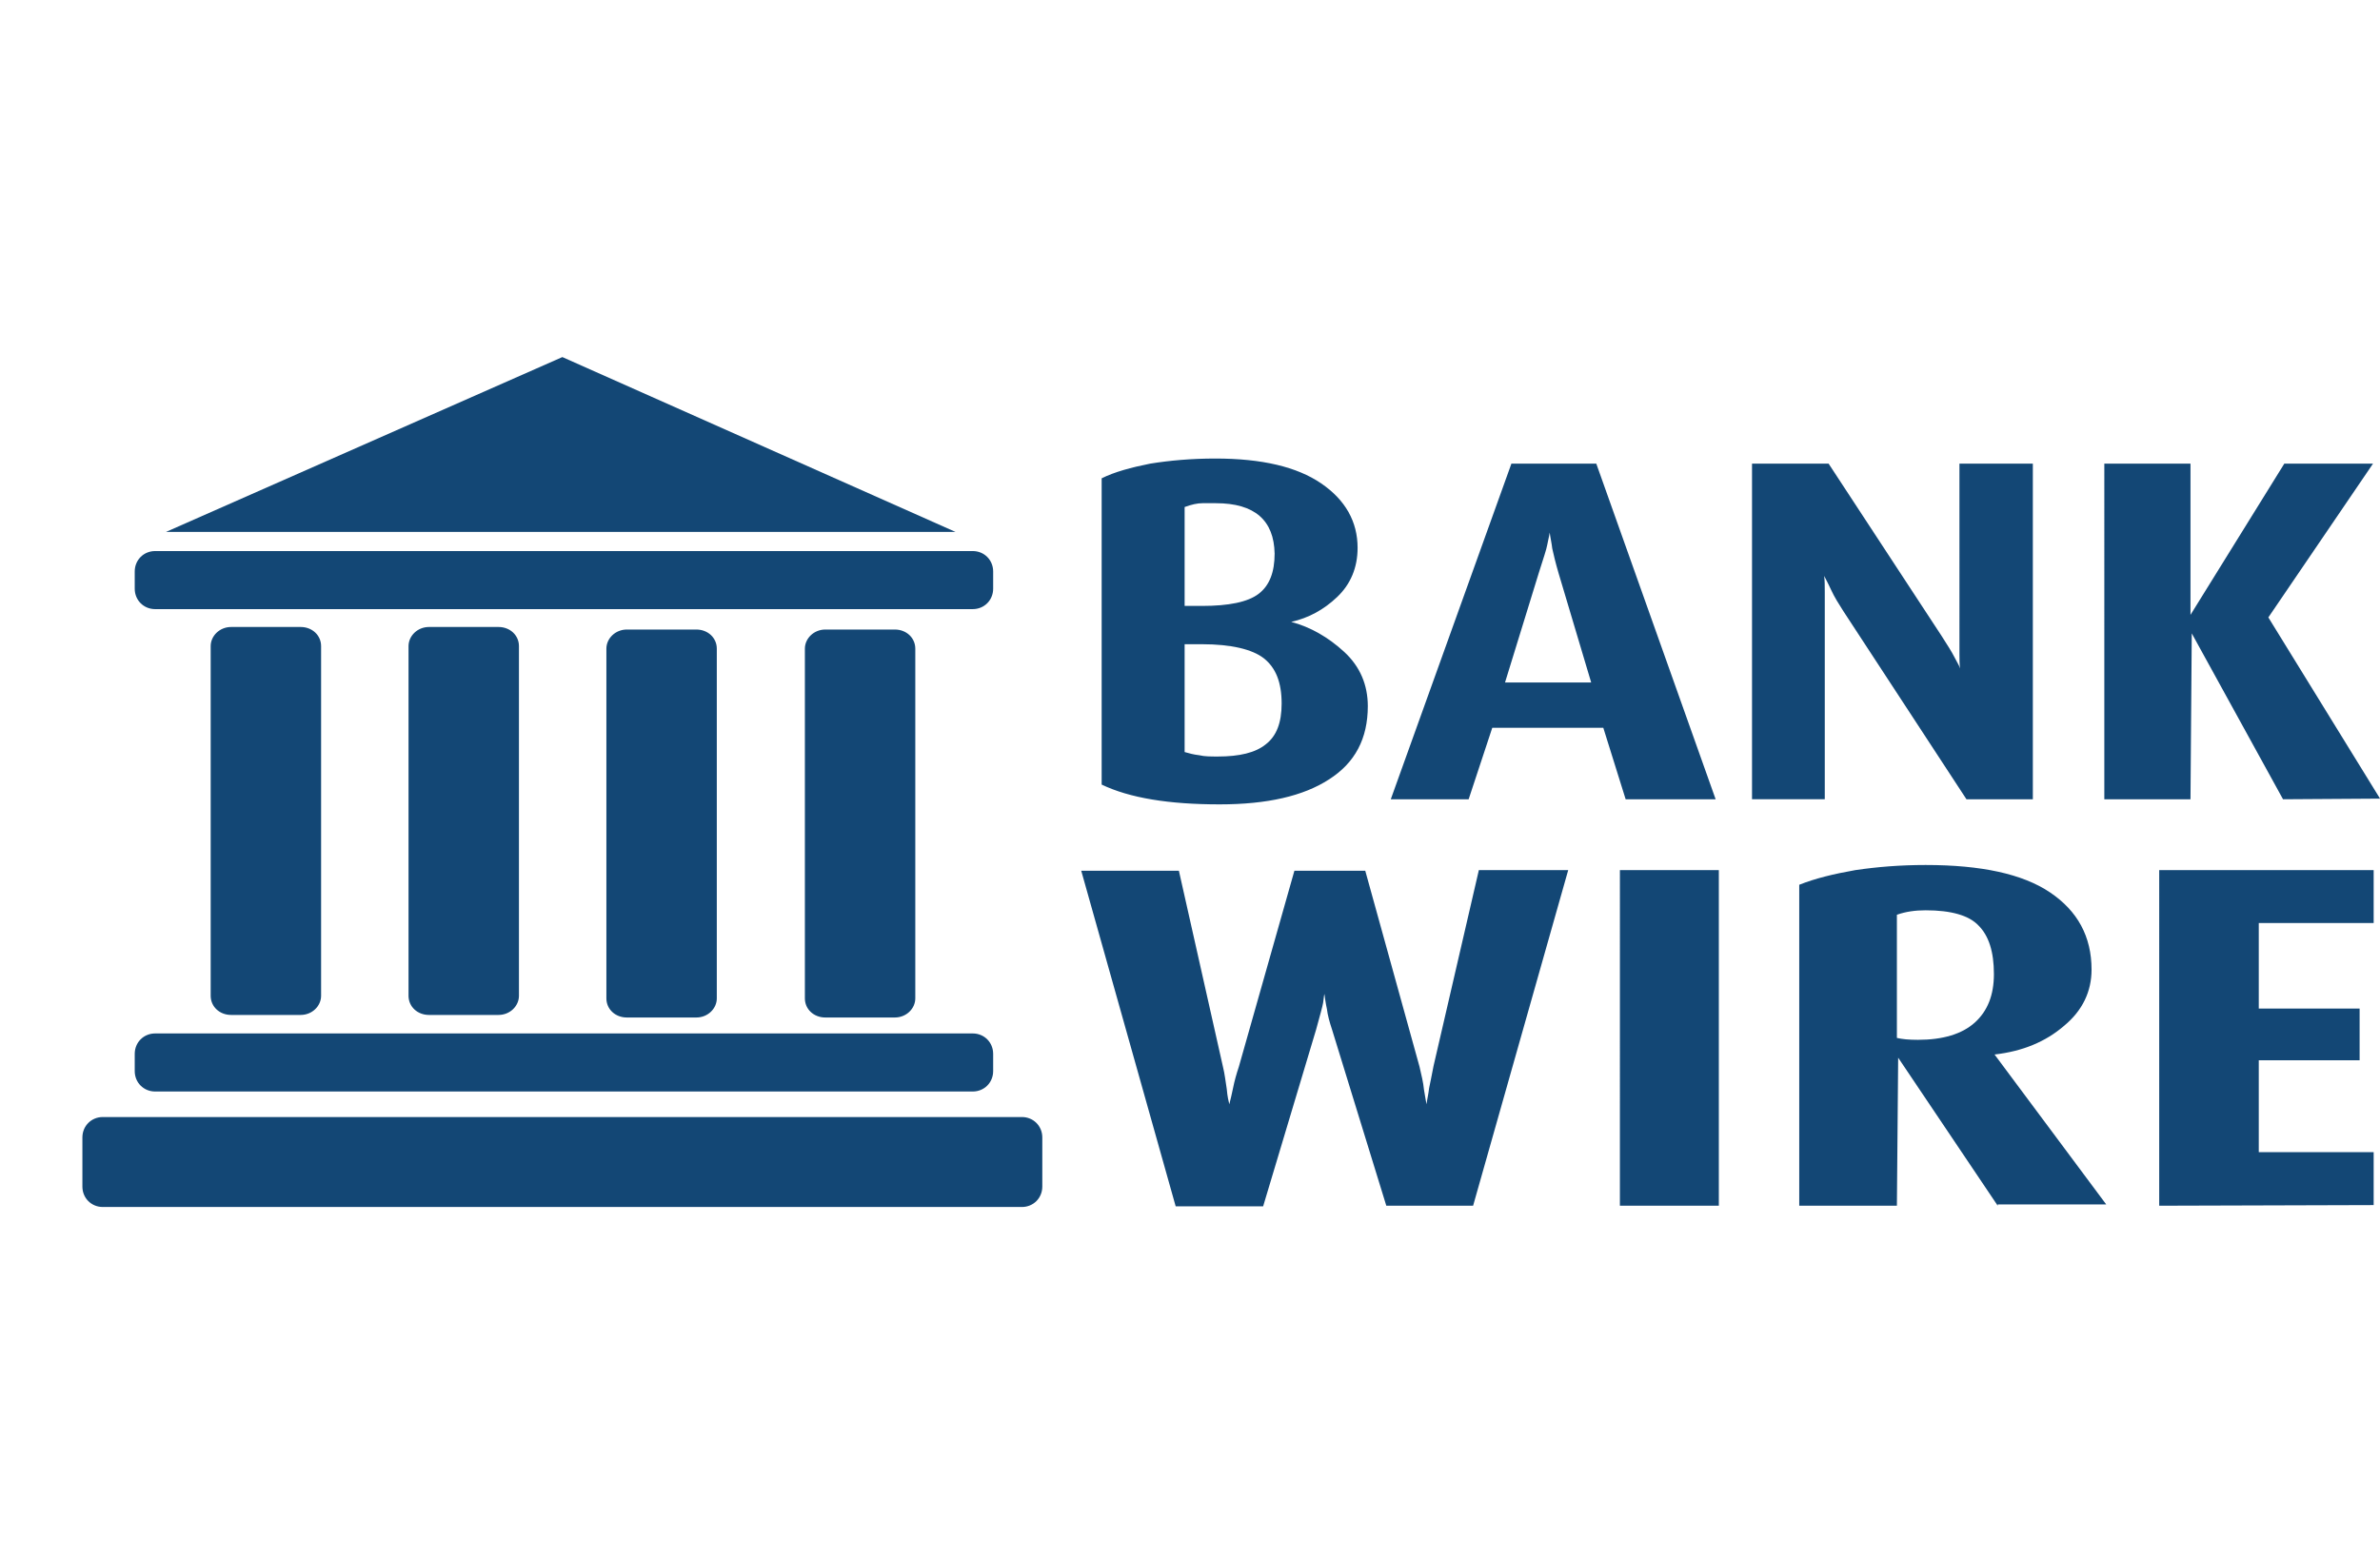 <?xml version="1.0" encoding="UTF-8" standalone="no"?>
<svg
   viewBox="0 0 29 19"
   version="1.1"
   id="svg28"
   sodipodi:docname="bank_wire.svg"
   width="29"
   height="19"
   inkscape:version="1.2 (dc2aedaf03, 2022-05-15)"
   xmlns:inkscape="http://www.inkscape.org/namespaces/inkscape"
   xmlns:sodipodi="http://sodipodi.sourceforge.net/DTD/sodipodi-0.dtd"
   xmlns="http://www.w3.org/2000/svg"
   xmlns:svg="http://www.w3.org/2000/svg">
  <defs
     id="defs32">
    <linearGradient
       x1="27.063"
       y1="-0.692"
       x2="6.555"
       y2="32"
       id="sail-svg-3a"
       gradientUnits="userSpaceOnUse">
      <stop
         stop-color="#002253"
         offset="0%"
         id="stop436" />
      <stop
         stop-color="#0082B1"
         offset="54.255%"
         id="stop438" />
      <stop
         stop-color="#0E9641"
         offset="100%"
         id="stop440" />
    </linearGradient>
  </defs>
  <sodipodi:namedview
     id="namedview30"
     pagecolor="#ffffff"
     bordercolor="#000000"
     borderopacity="0.25"
     inkscape:showpageshadow="2"
     inkscape:pageopacity="0.0"
     inkscape:pagecheckerboard="0"
     inkscape:deskcolor="#d1d1d1"
     showgrid="false"
     inkscape:zoom="9.4531249"
     inkscape:cx="-4.707438"
     inkscape:cy="10.155372"
     inkscape:window-width="1350"
     inkscape:window-height="1041"
     inkscape:window-x="208"
     inkscape:window-y="0"
     inkscape:window-maximized="0"
     inkscape:current-layer="svg28" />
  <g
     id="Слой_1"
     transform="matrix(0.035,0,0,0.035,-26.822,-1.034)">
</g>
  <a
     href="http://www.slotsup.com/casino-deposit-methods"
     target="_blank"
     id="a135"
     transform="matrix(0.035,0,0,0.035,-26.822,-1.034)" />
  <rect
     style="fill:#ffffff"
     id="rect291"
     width="57.447"
     height="48.022"
     x="-16.606"
     y="-14.811" />
  <g
     id="bank-wire"
     transform="matrix(0.014,0,0,0.014,1.004,4.352)">
	<path
   id="XMLID_570_"
   style="fill:#134775"
   d="m 989.877,389.396 c -44.439,0 -78.324,-5.555 -102.765,-17.22 V 105.542 c 11.11,-5.555 25.552,-9.443 42.217,-12.776 17.22,-2.777 36.107,-4.444 56.66,-4.444 40.55,0 71.102,7.221 92.211,21.664 21.109,14.443 31.663,33.329 31.663,56.104 0,17.22 -6.11,31.663 -17.776,42.772 -11.665,11.11 -24.997,18.331 -39.995,21.664 16.665,4.444 32.218,13.332 46.105,26.108 13.887,12.776 20.553,28.885 20.553,47.216 0,28.33 -11.11,49.438 -33.885,63.881 -22.219,14.444 -53.882,21.665 -94.988,21.665 z m -3.333,-262.19 c -3.888,0 -7.777,0 -11.665,0 -4.444,0 -9.443,1.111 -15.554,3.333 v 86.1 h 14.998 c 23.33,0 39.995,-3.333 49.438,-10.554 9.443,-7.221 13.887,-18.887 13.887,-34.996 -0.555,-28.885 -17.22,-43.883 -51.104,-43.883 z m -12.221,122.763 h -14.998 v 93.877 c 3.888,1.111 7.777,2.222 12.776,2.777 4.444,1.111 9.999,1.111 16.109,1.111 18.887,0 32.774,-3.333 41.661,-10.554 9.443,-7.221 13.887,-18.887 13.887,-35.551 0,-18.331 -4.999,-31.107 -15.554,-39.44 -9.997,-7.776 -28.329,-12.22 -53.881,-12.22 z m 368.843,134.983 -19.442,-62.214 h -96.655 l -20.553,62.214 h -67.769 L 1243.734,92.766 h 73.88 L 1421.49,384.952 Z M 1284.84,188.31 c -2.777,-9.443 -4.444,-16.665 -5.555,-21.664 -0.556,-4.999 -1.666,-9.443 -2.222,-13.887 -0.556,3.888 -1.666,7.777 -2.222,11.11 -0.556,3.333 -3.333,11.665 -7.221,23.886 l -29.441,95.544 h 74.991 z m 354.956,196.642 -107.209,-163.868 c -3.888,-6.11 -7.777,-12.221 -10.554,-18.331 -2.777,-6.11 -4.999,-9.999 -6.11,-12.221 0.556,3.888 0.556,8.332 0.556,13.887 0,4.999 0,11.11 0,17.776 v 162.757 h -63.325 V 92.766 h 66.658 l 98.321,149.981 c 4.999,7.777 8.888,13.887 11.11,18.331 2.222,4.444 4.444,7.777 4.999,9.999 -0.556,-3.888 -0.556,-7.777 -0.556,-12.776 0,-4.444 0,-9.999 0,-16.665 V 92.766 h 63.881 v 292.186 z m 275.521,0 -79.434,-144.426 -1.111,144.426 h -74.991 V 92.766 h 74.991 v 131.65 l 81.657,-131.65 h 77.213 l -91.1,133.872 97.21,157.758 z m -704.912,353.845 h -75.546 l -47.216,-153.314 c -2.222,-6.666 -3.888,-12.776 -4.444,-17.776 -1.111,-4.999 -1.667,-9.443 -2.222,-13.332 -0.556,2.222 -0.556,4.444 -1.111,7.777 -0.556,3.333 -2.777,11.11 -6.11,23.33 l -46.105,153.87 H 951.549 L 869.337,447.166 h 84.989 L 992.655,617.7 c 1.666,6.666 2.222,12.776 3.333,19.442 0.556,6.666 1.667,11.11 2.222,13.332 1.111,-4.444 2.222,-8.888 3.333,-14.443 1.111,-5.555 2.777,-11.665 4.999,-18.331 l 48.327,-170.534 h 61.659 l 47.216,170.534 c 1.667,7.221 3.333,13.887 3.888,19.998 1.111,6.11 1.667,10.554 2.222,12.776 0.556,-4.444 1.667,-8.888 2.222,-13.887 1.111,-4.999 2.222,-11.11 3.888,-19.442 l 39.44,-170.534 h 77.768 z m 127.762,0 V 446.611 h 86.1 v 292.186 z m 328.848,0 -86.656,-128.873 -1.111,128.873 h -84.989 v -279.41 c 13.887,-5.555 29.996,-9.443 48.883,-12.776 18.886,-2.777 38.884,-4.444 61.104,-4.444 48.327,0 84.434,7.777 108.32,23.886 23.886,16.109 36.107,38.329 36.107,67.214 0,18.887 -7.777,35.551 -23.886,48.883 -16.109,13.887 -36.107,22.219 -60.548,24.997 l 97.21,130.539 h -94.433 v 1.111 z m -62.77,-257.19 c -8.888,0 -17.22,1.111 -24.997,3.888 v 107.209 c 4.444,1.111 10.554,1.666 18.331,1.666 21.664,0 38.328,-4.999 49.438,-14.998 11.11,-9.999 16.665,-23.886 16.665,-42.217 0,-19.442 -4.444,-33.329 -13.332,-42.217 -8.332,-8.887 -23.886,-13.331 -46.105,-13.331 z m 203.308,257.19 V 446.611 h 186.643 v 46.105 h -99.988 v 74.435 h 87.767 v 44.994 h -87.767 v 79.99 h 99.988 v 46.105 z" />

	<path
   id="XMLID_561_"
   style="fill:#134775"
   d="m 207.752,556.042 c 0,8.888 -7.777,16.665 -17.776,16.665 h -60.548 c -9.999,0 -17.776,-7.221 -17.776,-16.665 V 251.635 c 0,-8.888 7.777,-16.665 17.776,-16.665 h 60.548 c 9.999,0 17.776,7.221 17.776,16.665 z m 172.201,0 c 0,8.888 -7.777,16.665 -17.776,16.665 h -60.548 c -9.999,0 -17.776,-7.221 -17.776,-16.665 V 251.635 c 0,-8.888 7.777,-16.665 17.776,-16.665 h 60.548 c 9.999,0 17.776,7.221 17.776,16.665 z m 172.2,2.222 c 0,8.888 -7.777,16.665 -17.776,16.665 H 473.83 c -9.999,0 -17.776,-7.221 -17.776,-16.665 V 253.857 c 0,-8.888 7.777,-16.665 17.776,-16.665 h 60.548 c 9.999,0 17.776,7.221 17.776,16.665 v 304.407 z m 172.757,0 c 0,8.888 -7.777,16.665 -17.776,16.665 h -60.548 c -9.999,0 -17.776,-7.221 -17.776,-16.665 V 253.857 c 0,-8.888 7.777,-16.665 17.776,-16.665 h 60.548 c 9.999,0 17.776,7.221 17.776,16.665 z m 67.769,-356.622 c 0,9.999 -7.777,17.776 -17.776,17.776 H 63.325 c -9.999,0 -17.776,-7.777 -17.776,-17.776 v -14.998 c 0,-9.999 7.777,-17.776 17.776,-17.776 h 711.578 c 9.999,0 17.776,7.777 17.776,17.776 z m 42.772,520.49 c 0,9.999 -7.777,17.776 -17.776,17.776 H 17.775 C 7.777,739.908 0,732.131 0,722.132 V 679.36 c 0,-9.999 7.777,-17.776 17.776,-17.776 h 799.9 c 9.999,0 17.776,7.777 17.776,17.776 v 42.772 z M 72.769,152.203 417.726,0 759.906,152.203 Z m 719.91,469.386 c 0,9.999 -7.777,17.776 -17.776,17.776 H 63.325 c -9.999,0 -17.776,-7.777 -17.776,-17.776 v -14.998 c 0,-9.999 7.777,-17.776 17.776,-17.776 h 711.578 c 9.999,0 17.776,7.777 17.776,17.776 z" />

</g>
</svg>
